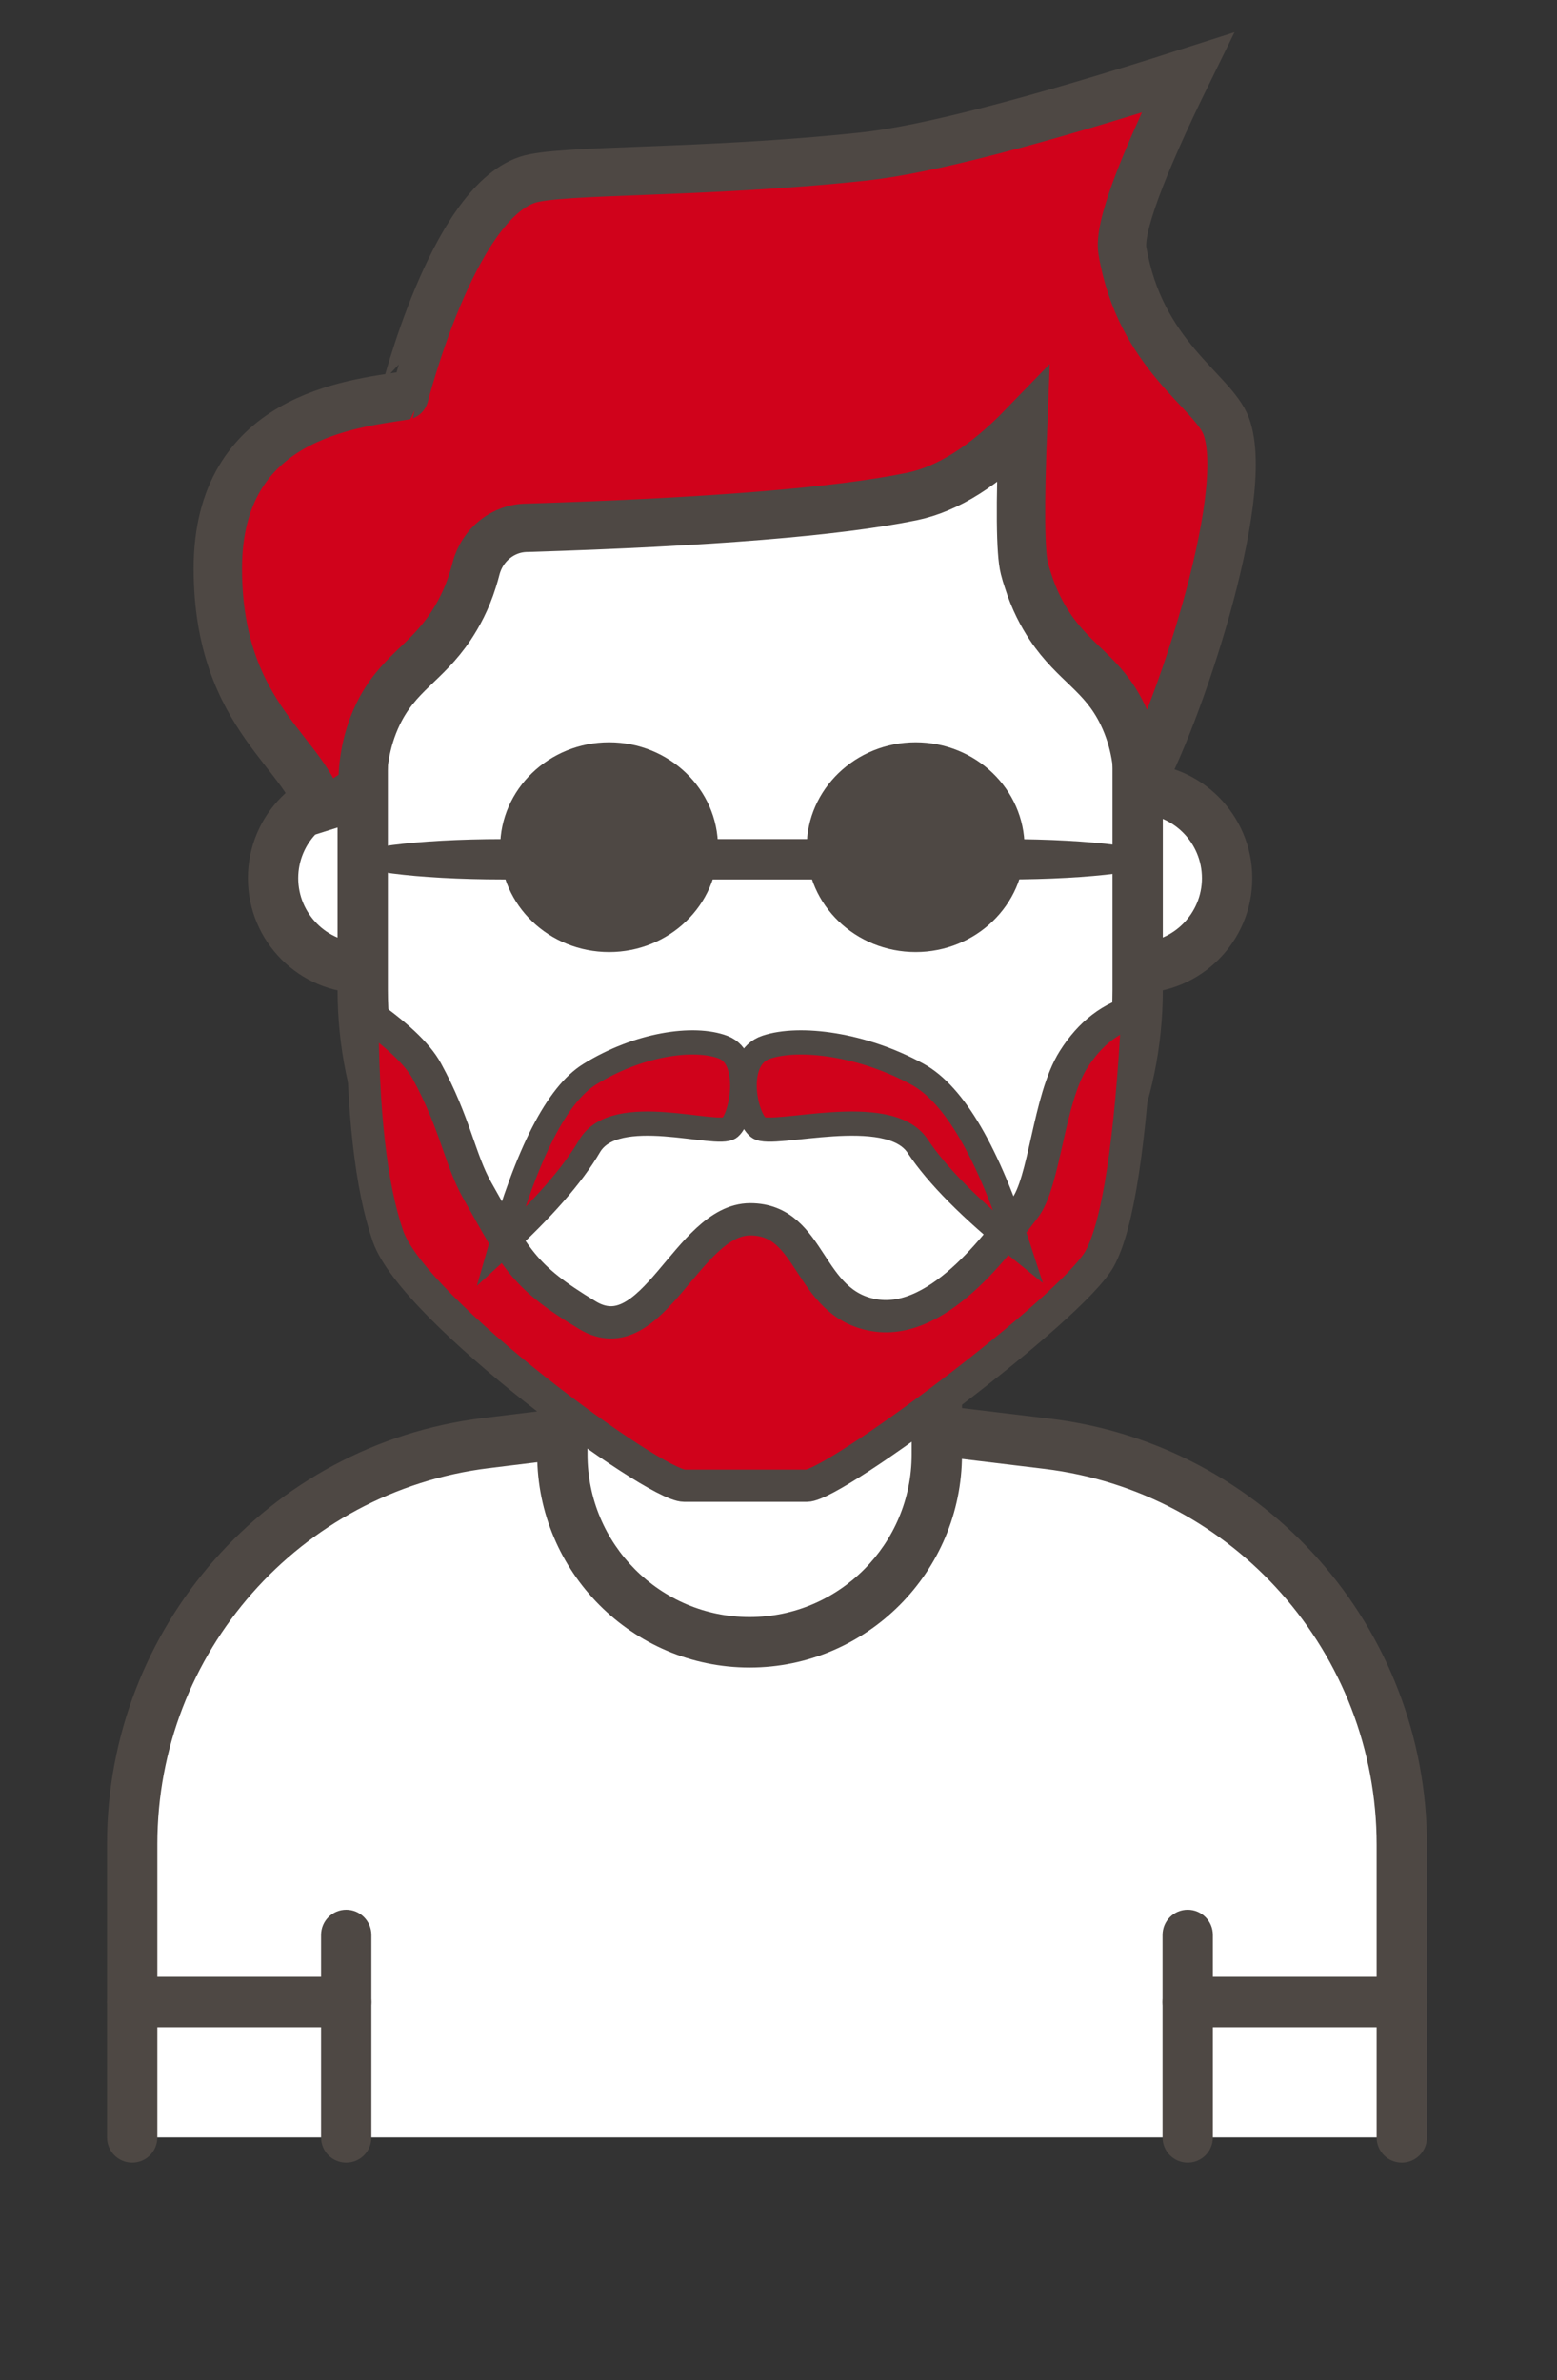 <?xml version="1.0" encoding="UTF-8"?>
<svg width="193px" height="295px" viewBox="0 0 193 295" version="1.1" xmlns="http://www.w3.org/2000/svg" xmlns:xlink="http://www.w3.org/1999/xlink">
    <rect x="0" y="0" width="193" height="295" fill="#333333" stroke="none"/>
    <!-- Generator: Sketch 64 (93537) - https://sketch.com -->
    <title>maker</title>
    <desc>Created with Sketch.</desc>
    <defs>
        <path d="M128.085,88.617 C128.085,88.633 128.085,88.633 128.069,88.648 C128.1,86.384 127.813,82.99 126.129,79.518 C123.684,74.482 120.253,73.322 117.125,68.636 C116.202,67.235 115.185,65.386 114.409,62.9 C114.25,62.44 114.106,61.961 113.978,61.451 C113.481,59.497 113.427,53.626 113.815,43.836 C109.071,48.729 104.468,51.632 100.007,52.545 C90.816,54.427 74.942,55.717 52.384,56.415 C49.365,56.415 46.776,58.521 46.015,61.451 C45.887,61.961 45.744,62.44 45.6,62.9 C44.824,65.386 43.792,67.235 42.868,68.636 C39.737,73.322 36.306,74.482 33.861,79.518 C32.177,83.009 31.906,86.418 31.937,88.679 C31.937,88.679 26.815,92.003 26.799,92.003 C25.48,84.402 14,80.3 14,61.451 C14,42.602 30.631,41.071 37.127,40.035 C37.162,40.023 43.017,16.411 52.384,13.28 C56.359,11.951 73.819,12.551 94.004,10.406 C101.684,9.59 115.09,6.122 134.223,0 C128.363,11.945 125.665,19.298 126.129,22.059 C128.315,35.059 137.369,39.433 139,43.836 C142.225,52.545 132.788,80.475 128.085,88.617 Z" id="path-1"></path>
    </defs>
    <g id="maker" stroke="none" stroke-width="1" fill="none" fill-rule="evenodd">
        <g id="Student" transform="translate(13, 9)">
            <path d="M3.383,255.912 L3.383,239.131 L3.383,219.538 C3.383,194.246 22.196,172.93 47.231,169.862 L81.364,165.677 L116.806,169.943 C141.885,172.964 160.76,194.303 160.76,219.635 L160.76,239.131 L160.76,255.912" id="Fill-1" fill="#FFFFFF"></path>
            <path d="M160.76,259.04 C159.036,259.04 157.642,257.642 157.642,255.912 L157.642,219.635 C157.642,195.904 139.926,175.88 116.435,173.049 L81.367,168.826 L47.608,172.964 C24.173,175.839 6.502,195.86 6.502,219.538 L6.502,255.912 C6.502,257.642 5.108,259.04 3.383,259.04 C1.658,259.04 0.264,257.642 0.264,255.912 L0.264,219.538 C0.264,192.704 20.293,170.012 46.854,166.756 L80.986,162.571 C81.236,162.539 81.492,162.539 81.735,162.571 L117.178,166.837 C143.803,170.043 163.879,192.742 163.879,219.635 L163.879,255.912 C163.879,257.642 162.485,259.04 160.76,259.04" id="Fill-3" fill="#4E4844"></path>
            <path d="M103.126,155.74 L103.126,171.273 C103.126,184.131 92.737,194.55 79.918,194.55 C67.097,194.55 56.705,184.131 56.705,171.273 L56.705,155.74 L103.126,155.74 Z" id="Fill-7" fill="#FFFFFF"></path>
            <path d="M59.824,158.867 L59.824,171.273 C59.824,182.386 68.837,191.422 79.916,191.422 C90.994,191.422 100.007,182.386 100.007,171.273 L100.007,158.867 L59.824,158.867 Z M79.916,197.678 C65.397,197.678 53.586,185.833 53.586,171.273 L53.586,152.612 L106.245,152.612 L106.245,171.273 C106.245,185.833 94.434,197.678 79.916,197.678 L79.916,197.678 Z" id="Fill-9" fill="#4E4844"></path>
            <path d="M43.017,99.846 C43.017,105.986 38.055,110.962 31.933,110.962 C25.808,110.962 20.849,105.986 20.849,99.846 C20.849,93.706 25.808,88.729 31.933,88.729 C38.055,88.729 43.017,93.706 43.017,99.846" id="Fill-11" fill="#FFFFFF"></path>
            <path d="M31.934,91.857 C27.543,91.857 23.965,95.441 23.965,99.845 C23.965,104.249 27.543,107.834 31.934,107.834 C36.325,107.834 39.9,104.249 39.9,99.845 C39.9,95.441 36.325,91.857 31.934,91.857 M31.934,114.09 C24.099,114.09 17.728,107.699 17.728,99.845 C17.728,91.991 24.099,85.601 31.934,85.601 C39.765,85.601 46.137,91.991 46.137,99.845 C46.137,107.699 39.765,114.09 31.934,114.09" id="Fill-13" fill="#4E4844"></path>
            <path d="M139.105,99.846 C139.105,105.986 134.14,110.962 128.017,110.962 C121.895,110.962 116.936,105.986 116.936,99.846 C116.936,93.706 121.895,88.729 128.017,88.729 C134.14,88.729 139.105,93.706 139.105,99.846" id="Fill-15" fill="#FFFFFF"></path>
            <path d="M128.019,91.857 C123.627,91.857 120.053,95.441 120.053,99.845 C120.053,104.249 123.627,107.834 128.019,107.834 C132.41,107.834 135.987,104.249 135.987,99.845 C135.987,95.441 132.41,91.857 128.019,91.857 M128.019,114.09 C120.187,114.09 113.815,107.699 113.815,99.845 C113.815,91.991 120.187,85.601 128.019,85.601 C135.853,85.601 142.225,91.991 142.225,99.845 C142.225,107.699 135.853,114.09 128.019,114.09" id="Fill-17" fill="#4E4844"></path>
            <path d="M79.99,161.843 L79.99,161.843 C53.464,161.843 31.963,140.276 31.963,113.677 L31.963,46.962 L128.017,46.962 L128.017,113.677 C128.017,140.276 106.516,161.843 79.99,161.843" id="Fill-19" fill="#FFFFFF"></path>
            <path d="M35.08,50.092 L35.08,113.675 C35.08,138.51 55.228,158.716 79.989,158.716 C104.752,158.716 124.9,138.51 124.9,113.675 L124.9,50.092 L35.08,50.092 Z M79.989,164.972 C51.782,164.972 28.843,141.96 28.843,113.675 L28.843,43.836 L131.138,43.836 L131.138,113.675 C131.138,141.96 108.192,164.972 79.989,164.972 L79.989,164.972 Z" id="Fill-21" fill="#4E4844"></path>
            <path d="M76,96 C76,103.178 69.948,109 62.504,109 C55.052,109 49,103.178 49,96 C49,88.822 55.052,83 62.504,83 C69.948,83 76,88.822 76,96" id="Fill-23" fill="#4E4844"></path>
            <path d="M114,96 C114,103.178 107.948,109 100.504,109 C93.052,109 87,103.178 87,96 C87,88.822 93.052,83 100.504,83 C107.948,83 114,88.822 114,96" id="Fill-23" fill="#4E4844"></path>
            <g id="Fill-39">
                <use fill="#D0021B" fill-rule="evenodd" xlink:href="#path-1"></use>
                <use stroke="#979797" stroke-width="1" xlink:href="#path-1"></use>
                <use stroke="#4E4844" stroke-width="6" xlink:href="#path-1"></use>
            </g>
            <path d="M87,175.145 C83.5,175.145 75.601,175.145 71.826,175.145 C68.052,175.145 38.228,153.374 35.08,144.174 C32.982,138.041 31.932,128.734 31.932,116.255 C36.076,119.109 38.732,121.602 39.9,123.734 C43.4,130.126 44.017,134.747 46.137,138.5 C50.91,146.946 51.759,149.158 59.824,154.013 C67.889,158.867 72.201,142.121 79.99,142.121 C87.779,142.121 87,152.612 95.382,154.013 C103.764,155.414 111.48,143.941 114,140.777 C116.52,137.613 116.936,127.287 120.053,122.342 C122.131,119.045 124.787,117.016 128.021,116.255 C127.149,132.603 125.584,142.843 123.325,146.975 C119.938,153.172 90.5,175.145 87,175.145 Z" id="Fill-39" stroke="#4E4844" stroke-width="4" fill="#D0021B"></path>
            <line x1="75.851" y1="116.255" x2="85.912" y2="116.255" id="Fill-48" fill="#FFFFFF"></line>
            <path d="M111.674,100 L49.326,100 C38.658,100 30,98.88 30,97.5 C30,96.12 38.658,95 49.326,95 L111.674,95 C122.361,95 131,96.12 131,97.5 C131,98.88 122.361,100 111.674,100" id="Fill-50" fill="#4E4844"></path>
            <line x1="3.383" y1="239.132" x2="29.918" y2="239.132" id="Fill-52" fill="#FFFFFF"></line>
            <path d="M29.918,242.262 L3.383,242.262 C1.658,242.262 0.264,240.86 0.264,239.134 C0.264,237.407 1.658,236.006 3.383,236.006 L29.918,236.006 C31.643,236.006 33.037,237.407 33.037,239.134 C33.037,240.86 31.643,242.262 29.918,242.262" id="Fill-54" fill="#4E4844"></path>
            <line x1="134.223" y1="239.132" x2="160.761" y2="239.132" id="Fill-56" fill="#FFFFFF"></line>
            <path d="M160.76,242.262 L134.222,242.262 C132.494,242.262 131.103,240.86 131.103,239.134 C131.103,237.407 132.494,236.006 134.222,236.006 L160.76,236.006 C162.485,236.006 163.879,237.407 163.879,239.134 C163.879,240.86 162.485,242.262 160.76,242.262" id="Fill-58" fill="#4E4844"></path>
            <line x1="29.918" y1="230.819" x2="29.918" y2="255.911" id="Fill-60" fill="#FFFFFF"></line>
            <path d="M29.918,259.04 C28.193,259.04 26.799,257.642 26.799,255.912 L26.799,230.821 C26.799,229.091 28.193,227.693 29.918,227.693 C31.643,227.693 33.037,229.091 33.037,230.821 L33.037,255.912 C33.037,257.642 31.643,259.04 29.918,259.04" id="Fill-62" fill="#4E4844"></path>
            <line x1="134.223" y1="230.819" x2="134.223" y2="255.911" id="Fill-64" fill="#FFFFFF"></line>
            <path d="M134.223,259.04 C132.498,259.04 131.104,257.642 131.104,255.912 L131.104,230.821 C131.104,229.091 132.498,227.693 134.223,227.693 C135.947,227.693 137.342,229.091 137.342,230.821 L137.342,255.912 C137.342,257.642 135.947,259.04 134.223,259.04" id="Fill-66" fill="#4E4844"></path>
        </g>
        <path d="M89.642,129.793 C93.293,131.178 91.986,138.446 90.49,139.754 C88.994,141.062 76.275,136.595 73.081,142.047 C70.952,145.682 67.258,149.9 62,154.7 C65.377,142.825 69.07,135.642 73.081,133.15 C79.097,129.413 85.99,128.408 89.642,129.793 Z" id="Triangle" stroke="#4E4844" stroke-width="3" fill="#D0021B"></path>
        <path d="M123.631,129.793 C127.769,131.178 126.288,138.446 124.593,139.754 C122.897,141.062 108.482,136.595 104.862,142.047 C102.449,145.682 98.263,149.9 92.304,154.7 C96.131,142.825 100.317,135.642 104.862,133.15 C111.681,129.413 119.492,128.408 123.631,129.793 Z" id="Triangle" stroke="#4E4844" stroke-width="3" fill="#D0021B" transform="translate(109.304, 141.949) scale(-1, 1) translate(-109.304, -141.949) "></path>
    </g>
</svg>